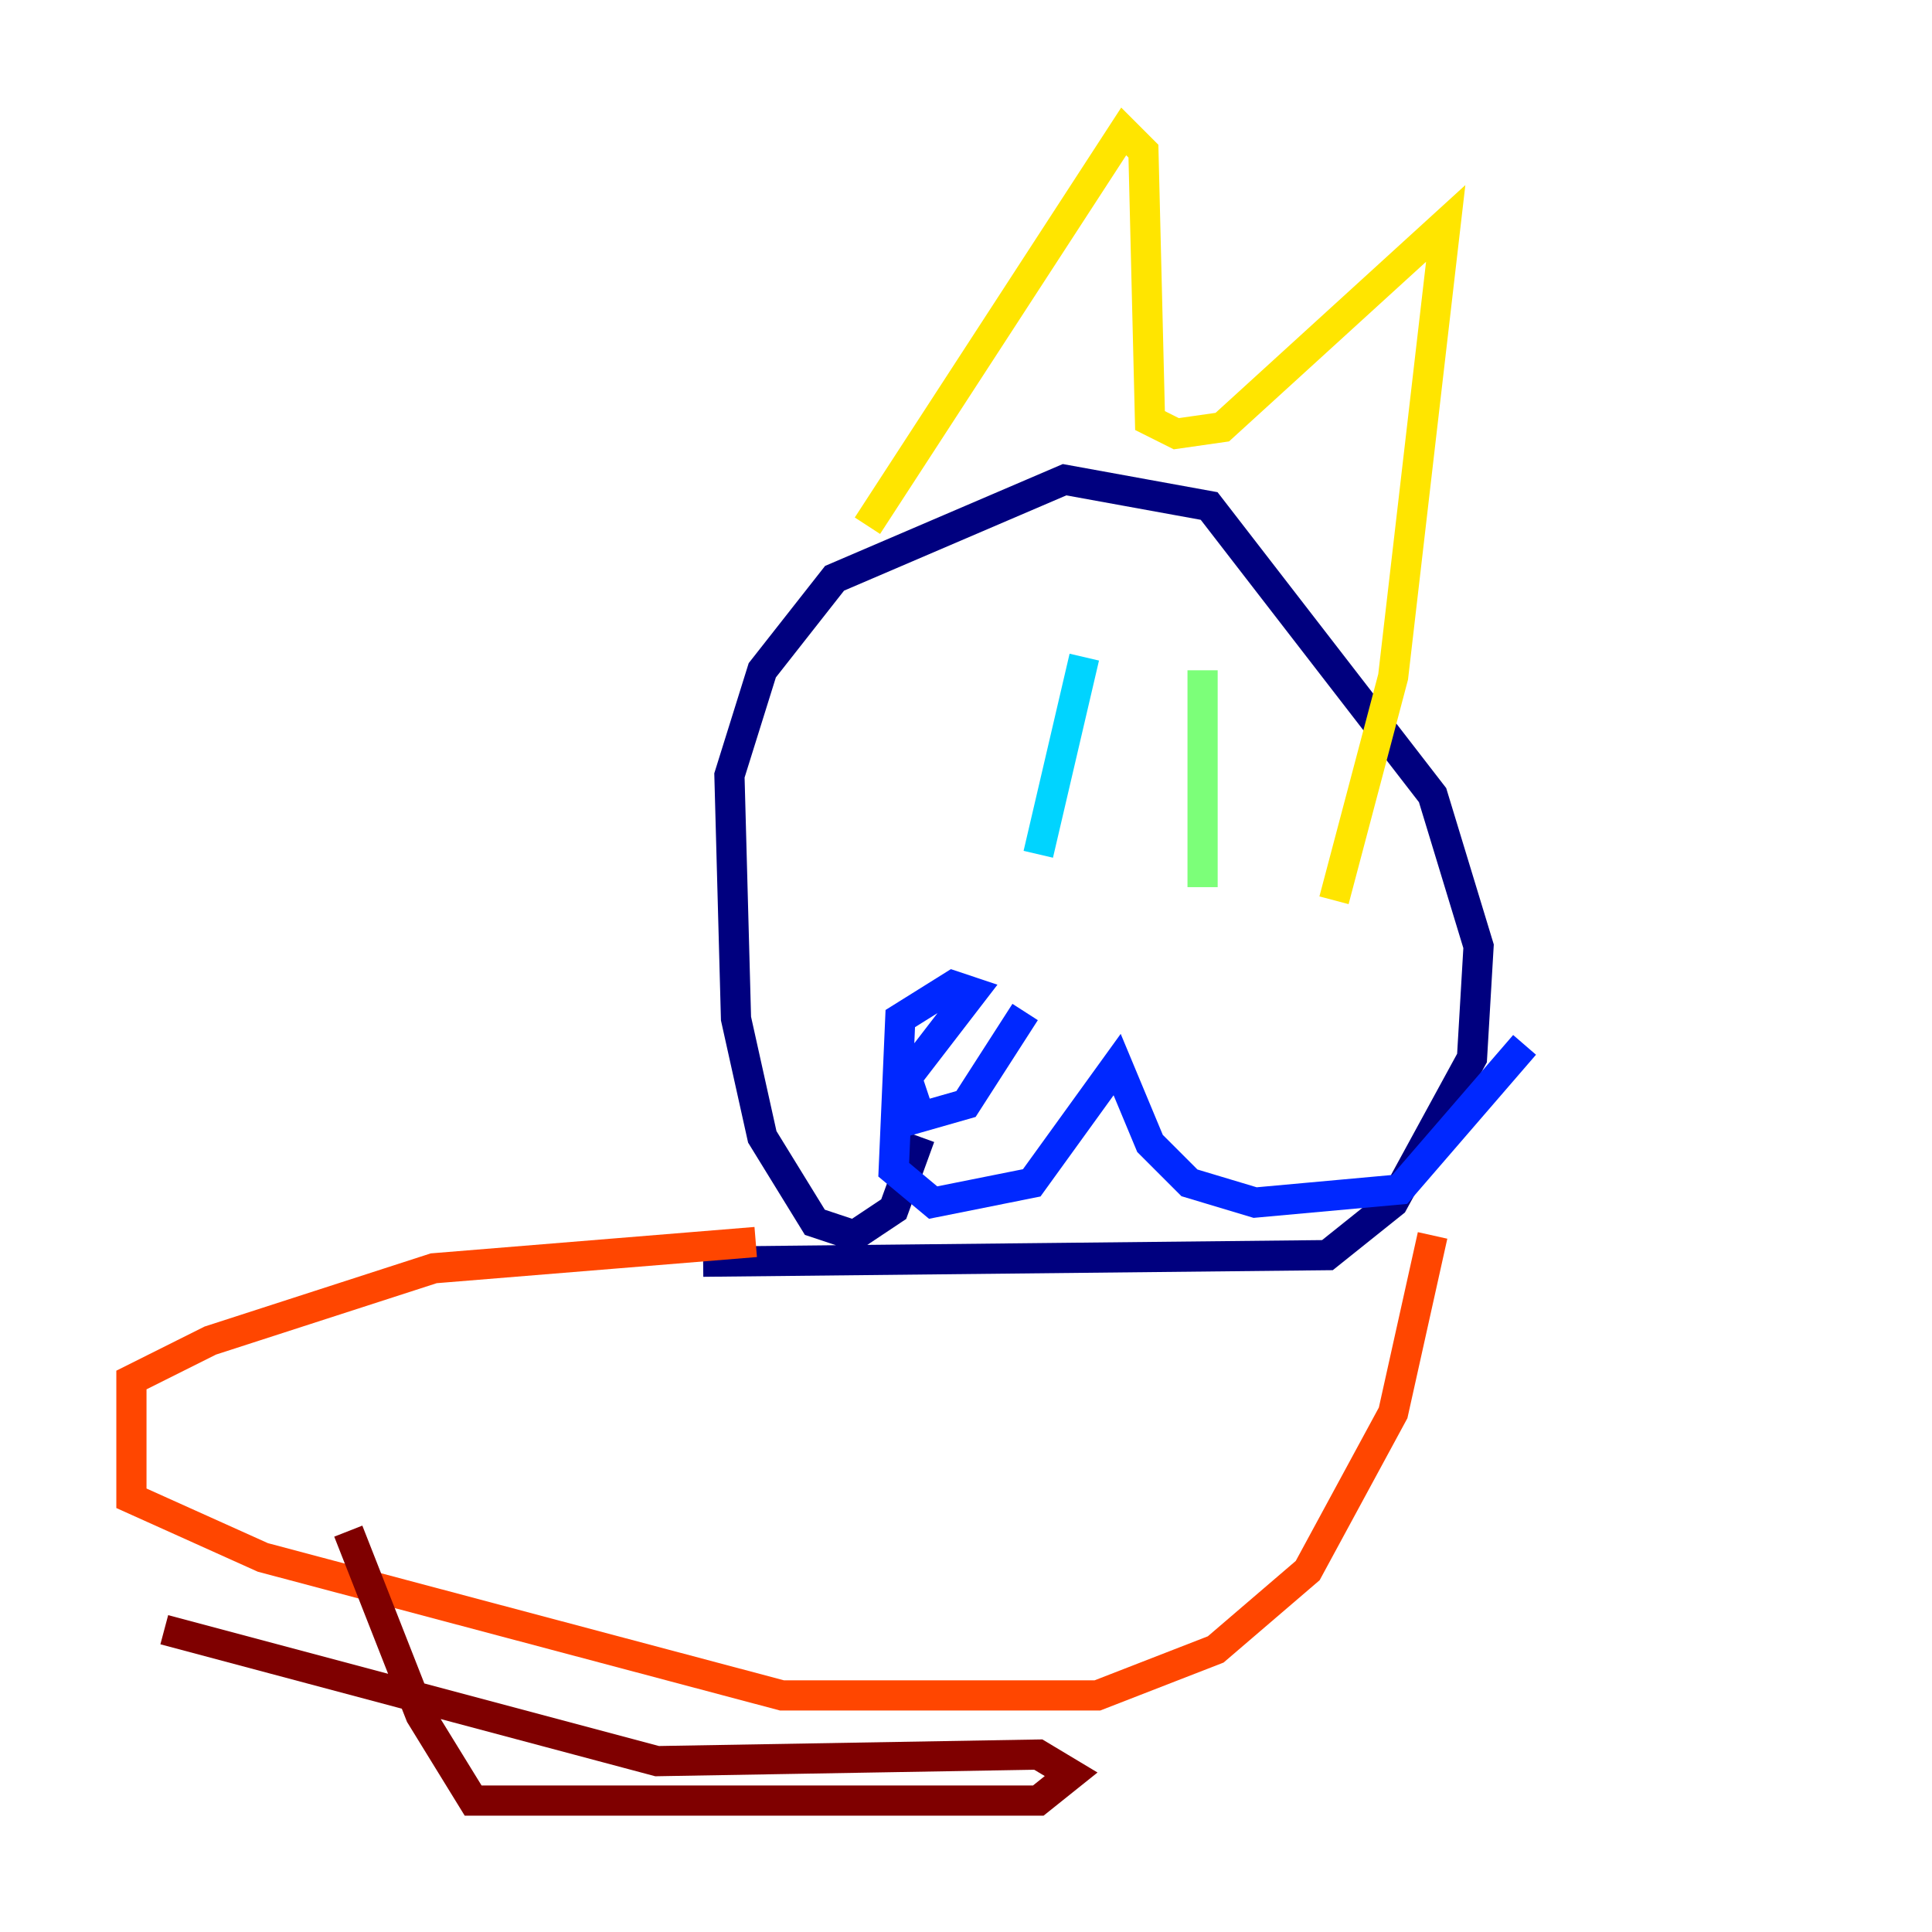 <?xml version="1.0" encoding="utf-8" ?>
<svg baseProfile="tiny" height="128" version="1.2" viewBox="0,0,128,128" width="128" xmlns="http://www.w3.org/2000/svg" xmlns:ev="http://www.w3.org/2001/xml-events" xmlns:xlink="http://www.w3.org/1999/xlink"><defs /><polyline fill="none" points="60.952,75.32 59.211,80.109 56.599,81.85 53.986,80.98 50.503,75.32 48.762,67.483 48.327,51.374 50.503,44.408 55.292,38.313 70.531,31.782 80.109,33.524 94.912,52.68 97.959,62.694 97.524,70.095 92.299,79.674 87.946,83.156 46.585,83.592" stroke="#00007f" stroke-width="2" /><polyline fill="none" points="67.918,67.048 64.0,73.143 60.952,74.014 60.082,71.401 64.435,65.742 63.129,65.306 59.646,67.483 59.211,77.497 61.823,79.674 68.354,78.367 74.014,70.531 76.191,75.755 78.803,78.367 83.156,79.674 92.735,78.803 101.007,69.225" stroke="#0028ff" stroke-width="2" /><polyline fill="none" points="71.837,43.537 68.789,56.599" stroke="#00d4ff" stroke-width="2" /><polyline fill="none" points="79.674,44.408 79.674,58.776" stroke="#7cff79" stroke-width="2" /><polyline fill="none" points="57.469,34.83 74.449,8.707 75.755,10.014 76.191,27.864 77.932,28.735 80.98,28.299 95.782,14.803 92.299,44.843 88.381,59.646" stroke="#ffe500" stroke-width="2" /><polyline fill="none" points="50.068,82.286 28.735,84.027 13.932,88.816 8.707,91.429 8.707,99.265 17.415,103.184 51.809,112.326 72.707,112.326 80.544,109.279 86.639,104.054 92.299,93.605 94.912,81.85" stroke="#ff4600" stroke-width="2" /><polyline fill="none" points="23.075,101.442 27.864,113.633 31.347,119.293 68.789,119.293 70.966,117.551 68.789,116.245 43.537,116.68 10.884,107.973" stroke="#7f0000" stroke-width="2" /></svg>